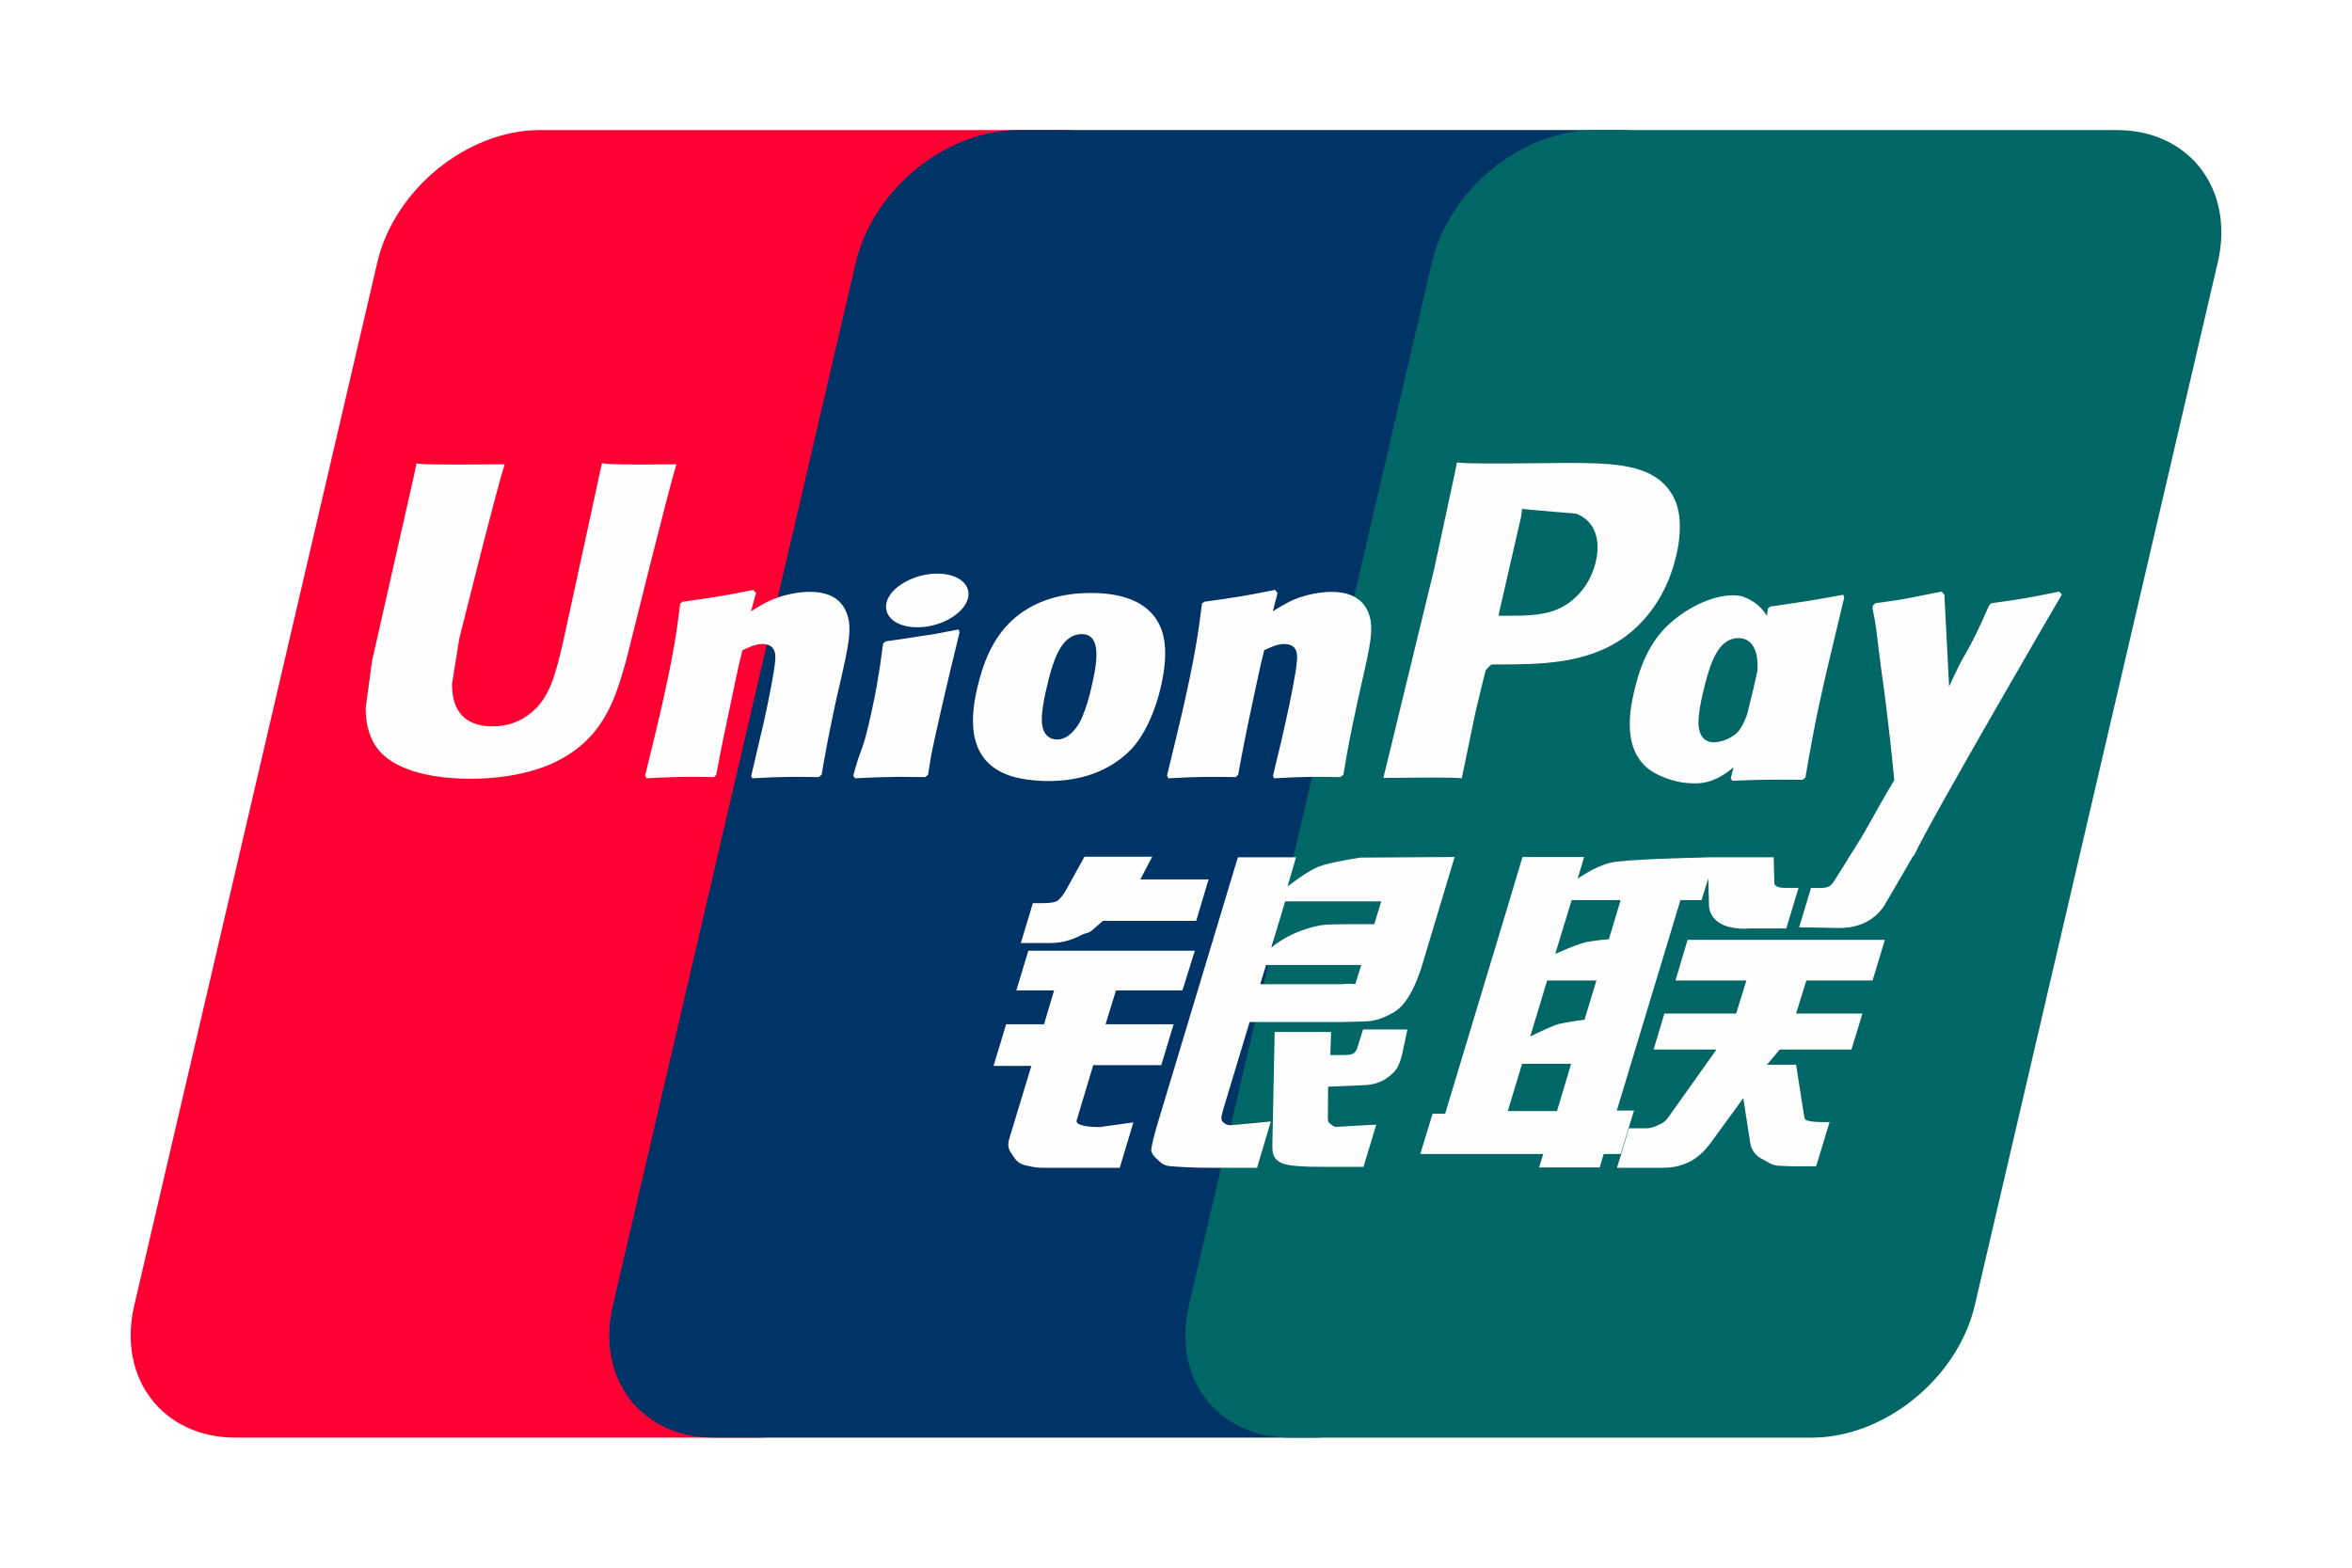 <svg width="36" height="24" viewBox="0 0 36 24" fill="none" xmlns="http://www.w3.org/2000/svg">
<rect width="36" height="24" fill="white"/>
<path d="M8.267 1.991H16.255C17.37 1.991 18.063 2.9 17.803 4.019L14.084 19.985C13.822 21.099 12.705 22.009 11.59 22.009H3.603C2.49 22.009 1.794 21.099 2.055 19.985L5.775 4.019C6.035 2.9 7.151 1.991 8.267 1.991Z" fill="#FF0033"/>
<path d="M15.592 1.991H24.777C25.892 1.991 25.39 2.9 25.127 4.019L21.409 19.985C21.148 21.099 21.23 22.009 20.113 22.009H10.927C9.81 22.009 9.119 21.099 9.381 19.985L13.099 4.019C13.363 2.9 14.476 1.991 15.592 1.991Z" fill="#003366"/>
<path d="M24.409 1.991H32.397C33.513 1.991 34.207 2.9 33.945 4.019L30.226 19.985C29.964 21.099 28.847 22.009 27.73 22.009H19.747C18.63 22.009 17.937 21.099 18.198 19.985L21.917 4.019C22.177 2.9 23.292 1.991 24.409 1.991Z" fill="#006666"/>
<path d="M10.354 7.108C9.533 7.117 9.29 7.108 9.213 7.09C9.183 7.232 8.629 9.788 8.627 9.79C8.508 10.308 8.421 10.677 8.126 10.915C7.959 11.053 7.763 11.12 7.537 11.12C7.172 11.12 6.96 10.939 6.925 10.596L6.918 10.478C6.918 10.478 7.029 9.785 7.029 9.781C7.029 9.781 7.61 7.451 7.715 7.143C7.72 7.126 7.722 7.117 7.723 7.108C6.591 7.118 6.39 7.108 6.376 7.09C6.369 7.115 6.341 7.26 6.341 7.26L5.747 9.886L5.696 10.108L5.597 10.837C5.597 11.053 5.639 11.229 5.724 11.379C5.994 11.851 6.766 11.922 7.203 11.922C7.766 11.922 8.293 11.803 8.65 11.585C9.269 11.219 9.431 10.647 9.576 10.139L9.643 9.878C9.643 9.878 10.242 7.458 10.344 7.143C10.348 7.126 10.349 7.117 10.354 7.108ZM12.393 9.06C12.249 9.06 11.985 9.096 11.748 9.212C11.662 9.256 11.58 9.307 11.495 9.358L11.572 9.078L11.53 9.031C11.027 9.133 10.914 9.146 10.45 9.212L10.411 9.238C10.357 9.685 10.309 10.021 10.109 10.9C10.033 11.224 9.954 11.551 9.874 11.874L9.896 11.915C10.372 11.89 10.516 11.89 10.93 11.897L10.963 11.861C11.016 11.591 11.023 11.528 11.139 10.983C11.194 10.725 11.308 10.156 11.364 9.954C11.468 9.906 11.57 9.859 11.667 9.859C11.899 9.859 11.871 10.061 11.862 10.142C11.852 10.277 11.767 10.719 11.681 11.099L11.623 11.344C11.583 11.524 11.539 11.7 11.498 11.88L11.516 11.915C11.985 11.89 12.128 11.89 12.529 11.897L12.576 11.861C12.648 11.44 12.669 11.328 12.798 10.715L12.863 10.434C12.988 9.883 13.051 9.604 12.956 9.377C12.856 9.122 12.615 9.06 12.393 9.06ZM14.671 9.637C14.422 9.685 14.263 9.717 14.104 9.737C13.948 9.763 13.795 9.785 13.554 9.819L13.535 9.836L13.517 9.85C13.492 10.029 13.475 10.185 13.441 10.367C13.413 10.556 13.37 10.77 13.299 11.078C13.244 11.314 13.216 11.396 13.185 11.479C13.155 11.562 13.121 11.642 13.06 11.874L13.074 11.896L13.086 11.915C13.311 11.905 13.459 11.897 13.61 11.896C13.761 11.89 13.918 11.896 14.161 11.897L14.182 11.88L14.205 11.861C14.24 11.652 14.245 11.595 14.267 11.493C14.288 11.384 14.324 11.232 14.414 10.828C14.457 10.638 14.504 10.448 14.548 10.255C14.594 10.061 14.641 9.871 14.687 9.681L14.68 9.658L14.671 9.637ZM14.676 8.86C14.45 8.726 14.052 8.768 13.784 8.953C13.517 9.134 13.487 9.391 13.713 9.527C13.936 9.657 14.335 9.618 14.6 9.432C14.867 9.247 14.9 8.992 14.676 8.86ZM16.047 11.957C16.505 11.957 16.975 11.831 17.329 11.456C17.601 11.152 17.726 10.699 17.769 10.513C17.91 9.896 17.8 9.607 17.663 9.432C17.454 9.164 17.084 9.078 16.701 9.078C16.47 9.078 15.921 9.101 15.492 9.496C15.184 9.781 15.042 10.168 14.956 10.54C14.87 10.918 14.77 11.598 15.396 11.852C15.589 11.934 15.867 11.957 16.047 11.957ZM16.011 10.568C16.117 10.1 16.242 9.708 16.56 9.708C16.81 9.708 16.828 10 16.717 10.469C16.697 10.573 16.606 10.96 16.483 11.125C16.396 11.247 16.295 11.321 16.182 11.321C16.149 11.321 15.95 11.321 15.946 11.025C15.945 10.879 15.975 10.73 16.011 10.568ZM18.915 11.897L18.951 11.861C19.002 11.591 19.01 11.528 19.123 10.983C19.179 10.725 19.296 10.156 19.35 9.954C19.454 9.906 19.554 9.859 19.655 9.859C19.885 9.859 19.857 10.061 19.848 10.142C19.839 10.277 19.755 10.719 19.667 11.099L19.612 11.344C19.57 11.524 19.525 11.7 19.484 11.88L19.502 11.915C19.973 11.89 20.11 11.89 20.513 11.897L20.562 11.861C20.633 11.44 20.652 11.328 20.784 10.715L20.847 10.434C20.973 9.883 21.037 9.604 20.944 9.377C20.84 9.122 20.598 9.061 20.38 9.061C20.235 9.061 19.97 9.095 19.734 9.212C19.649 9.256 19.565 9.307 19.482 9.358L19.554 9.078L19.515 9.031C19.013 9.133 18.898 9.146 18.434 9.212L18.398 9.238C18.342 9.685 18.296 10.021 18.096 10.9C18.02 11.224 17.941 11.551 17.862 11.874L17.883 11.915C18.36 11.89 18.503 11.89 18.915 11.897ZM22.374 11.915C22.404 11.771 22.58 10.915 22.581 10.915C22.581 10.915 22.731 10.286 22.74 10.264C22.74 10.264 22.787 10.198 22.834 10.172H22.904C23.558 10.172 24.296 10.172 24.875 9.747C25.269 9.454 25.538 9.023 25.658 8.499C25.689 8.371 25.712 8.218 25.712 8.065C25.712 7.864 25.672 7.666 25.555 7.511C25.26 7.098 24.672 7.09 23.994 7.087C23.992 7.087 23.66 7.09 23.66 7.09C22.791 7.101 22.443 7.098 22.3 7.08C22.288 7.143 22.265 7.256 22.265 7.256C22.265 7.256 21.954 8.698 21.954 8.7C21.954 8.7 21.209 11.766 21.174 11.91C21.932 11.901 22.243 11.901 22.374 11.915ZM22.951 9.354C22.951 9.354 23.281 7.915 23.28 7.921L23.291 7.847L23.295 7.79L23.427 7.804C23.427 7.804 24.11 7.863 24.126 7.864C24.395 7.968 24.506 8.237 24.428 8.587C24.358 8.908 24.15 9.177 23.883 9.307C23.663 9.417 23.394 9.426 23.116 9.426H22.937L22.951 9.354ZM25.01 10.595C24.923 10.967 24.822 11.648 25.445 11.89C25.644 11.975 25.822 12 26.003 11.991C26.193 11.98 26.37 11.885 26.534 11.747C26.52 11.803 26.505 11.86 26.49 11.917L26.518 11.953C26.966 11.934 27.105 11.934 27.59 11.938L27.634 11.905C27.705 11.488 27.772 11.084 27.956 10.287C28.046 9.905 28.136 9.527 28.228 9.146L28.213 9.105C27.712 9.197 27.578 9.217 27.096 9.286L27.06 9.315C27.055 9.354 27.05 9.391 27.045 9.428C26.97 9.307 26.861 9.204 26.694 9.14C26.479 9.055 25.976 9.164 25.543 9.558C25.239 9.839 25.093 10.225 25.01 10.595ZM26.063 10.617C26.17 10.158 26.293 9.769 26.612 9.769C26.814 9.769 26.921 9.956 26.899 10.273C26.882 10.353 26.863 10.436 26.841 10.531C26.809 10.667 26.775 10.802 26.741 10.938C26.707 11.031 26.667 11.118 26.623 11.176C26.541 11.293 26.346 11.365 26.233 11.365C26.201 11.365 26.004 11.365 25.997 11.074C25.996 10.93 26.025 10.781 26.063 10.617ZM31.559 9.101L31.52 9.057C31.024 9.157 30.934 9.173 30.479 9.235L30.445 9.268C30.444 9.273 30.442 9.282 30.44 9.289L30.439 9.282C30.099 10.064 30.109 9.896 29.833 10.511C29.832 10.483 29.832 10.466 29.83 10.436L29.761 9.101L29.718 9.057C29.198 9.157 29.186 9.173 28.706 9.235L28.669 9.268C28.664 9.284 28.664 9.302 28.66 9.321L28.664 9.327C28.724 9.634 28.709 9.566 28.769 10.049C28.797 10.286 28.835 10.525 28.863 10.759C28.91 11.152 28.936 11.345 28.994 11.944C28.67 12.478 28.594 12.681 28.282 13.15L28.284 13.154L28.064 13.502C28.039 13.538 28.016 13.563 27.985 13.574C27.949 13.591 27.904 13.595 27.841 13.595H27.719L27.538 14.196L28.159 14.207C28.523 14.205 28.752 14.035 28.875 13.806L29.265 13.137H29.259L29.3 13.09C29.562 12.525 31.559 9.101 31.559 9.101ZM25.01 17.002H24.747L25.721 13.78H26.044L26.147 13.447L26.157 13.817C26.145 14.045 26.324 14.247 26.796 14.214H27.341L27.529 13.593H27.324C27.206 13.593 27.151 13.563 27.158 13.499L27.148 13.124H26.138V13.126C25.811 13.133 24.836 13.157 24.639 13.21C24.4 13.271 24.148 13.452 24.148 13.452L24.247 13.12H23.303L23.106 13.78L22.119 17.051H21.927L21.739 17.667H23.621L23.558 17.872H24.485L24.546 17.667H24.806L25.01 17.002ZM24.238 14.434C24.087 14.476 23.805 14.603 23.805 14.603L24.056 13.78H24.806L24.625 14.38C24.625 14.38 24.393 14.393 24.238 14.434ZM24.253 15.611C24.253 15.611 24.017 15.64 23.862 15.675C23.709 15.722 23.422 15.868 23.422 15.868L23.681 15.011H24.435L24.253 15.611ZM23.832 17.009H23.079L23.297 16.286H24.048L23.832 17.009ZM25.645 15.011H26.73L26.574 15.516H25.475L25.31 16.068H26.272L25.543 17.094C25.492 17.169 25.447 17.196 25.396 17.217C25.345 17.243 25.278 17.273 25.2 17.273H24.933L24.75 17.878H25.448C25.811 17.878 26.025 17.713 26.184 17.496L26.683 16.812L26.791 17.507C26.813 17.637 26.907 17.713 26.97 17.742C27.04 17.777 27.112 17.838 27.214 17.846C27.323 17.851 27.403 17.855 27.455 17.855H27.798L28.004 17.178H27.869C27.791 17.178 27.657 17.165 27.635 17.141C27.612 17.111 27.612 17.066 27.6 16.996L27.491 16.3H27.045L27.241 16.068H28.338L28.507 15.516H27.491L27.649 15.011H28.662L28.85 14.388H25.83L25.645 15.011ZM16.48 17.15L16.733 16.307H17.774L17.964 15.681H16.922L17.081 15.162H18.099L18.288 14.555H15.74L15.556 15.162H16.134L15.98 15.681H15.4L15.207 16.318H15.786L15.448 17.433C15.403 17.58 15.47 17.637 15.512 17.705C15.556 17.772 15.6 17.816 15.698 17.841C15.8 17.864 15.87 17.878 15.965 17.878H17.139L17.348 17.183L16.828 17.255C16.727 17.255 16.449 17.243 16.48 17.15ZM16.599 13.116L16.335 13.593C16.279 13.697 16.228 13.762 16.182 13.792C16.142 13.817 16.062 13.827 15.946 13.827H15.809L15.625 14.437H16.082C16.302 14.437 16.47 14.357 16.551 14.316C16.638 14.27 16.66 14.296 16.727 14.232L16.882 14.098H18.309L18.499 13.463H17.454L17.636 13.116H16.599ZM18.706 17.162C18.682 17.127 18.7 17.066 18.737 16.937L19.127 15.646H20.515C20.717 15.643 20.863 15.64 20.958 15.633C21.06 15.623 21.171 15.586 21.292 15.521C21.417 15.453 21.481 15.38 21.535 15.297C21.595 15.214 21.691 15.034 21.774 14.754L22.265 13.12L20.824 13.129C20.824 13.129 20.381 13.194 20.186 13.266C19.988 13.347 19.707 13.572 19.707 13.572L19.837 13.124H18.947L17.702 17.255C17.657 17.415 17.628 17.532 17.621 17.602C17.619 17.677 17.716 17.752 17.779 17.808C17.854 17.864 17.964 17.855 18.07 17.864C18.181 17.872 18.339 17.878 18.557 17.878H19.241L19.451 17.169L18.839 17.227C18.773 17.227 18.726 17.192 18.706 17.162ZM19.379 14.773H20.836L20.744 15.064C20.731 15.071 20.7 15.05 20.551 15.067H19.289L19.379 14.773ZM19.671 13.799H21.141L21.035 14.149C21.035 14.149 20.342 14.142 20.231 14.163C19.743 14.247 19.458 14.508 19.458 14.508L19.671 13.799ZM20.776 16.037C20.764 16.08 20.745 16.107 20.718 16.126C20.689 16.145 20.641 16.152 20.57 16.152H20.362L20.374 15.799H19.51L19.475 17.528C19.474 17.653 19.486 17.725 19.577 17.783C19.668 17.855 19.95 17.864 20.328 17.864H20.87L21.065 17.217L20.594 17.243L20.437 17.252C20.416 17.243 20.395 17.234 20.373 17.212C20.353 17.192 20.319 17.204 20.325 17.079L20.328 16.636L20.823 16.615C21.09 16.615 21.204 16.529 21.301 16.446C21.394 16.367 21.424 16.276 21.459 16.152L21.542 15.76H20.863L20.776 16.037Z" fill="#FEFEFE"/>
</svg>
